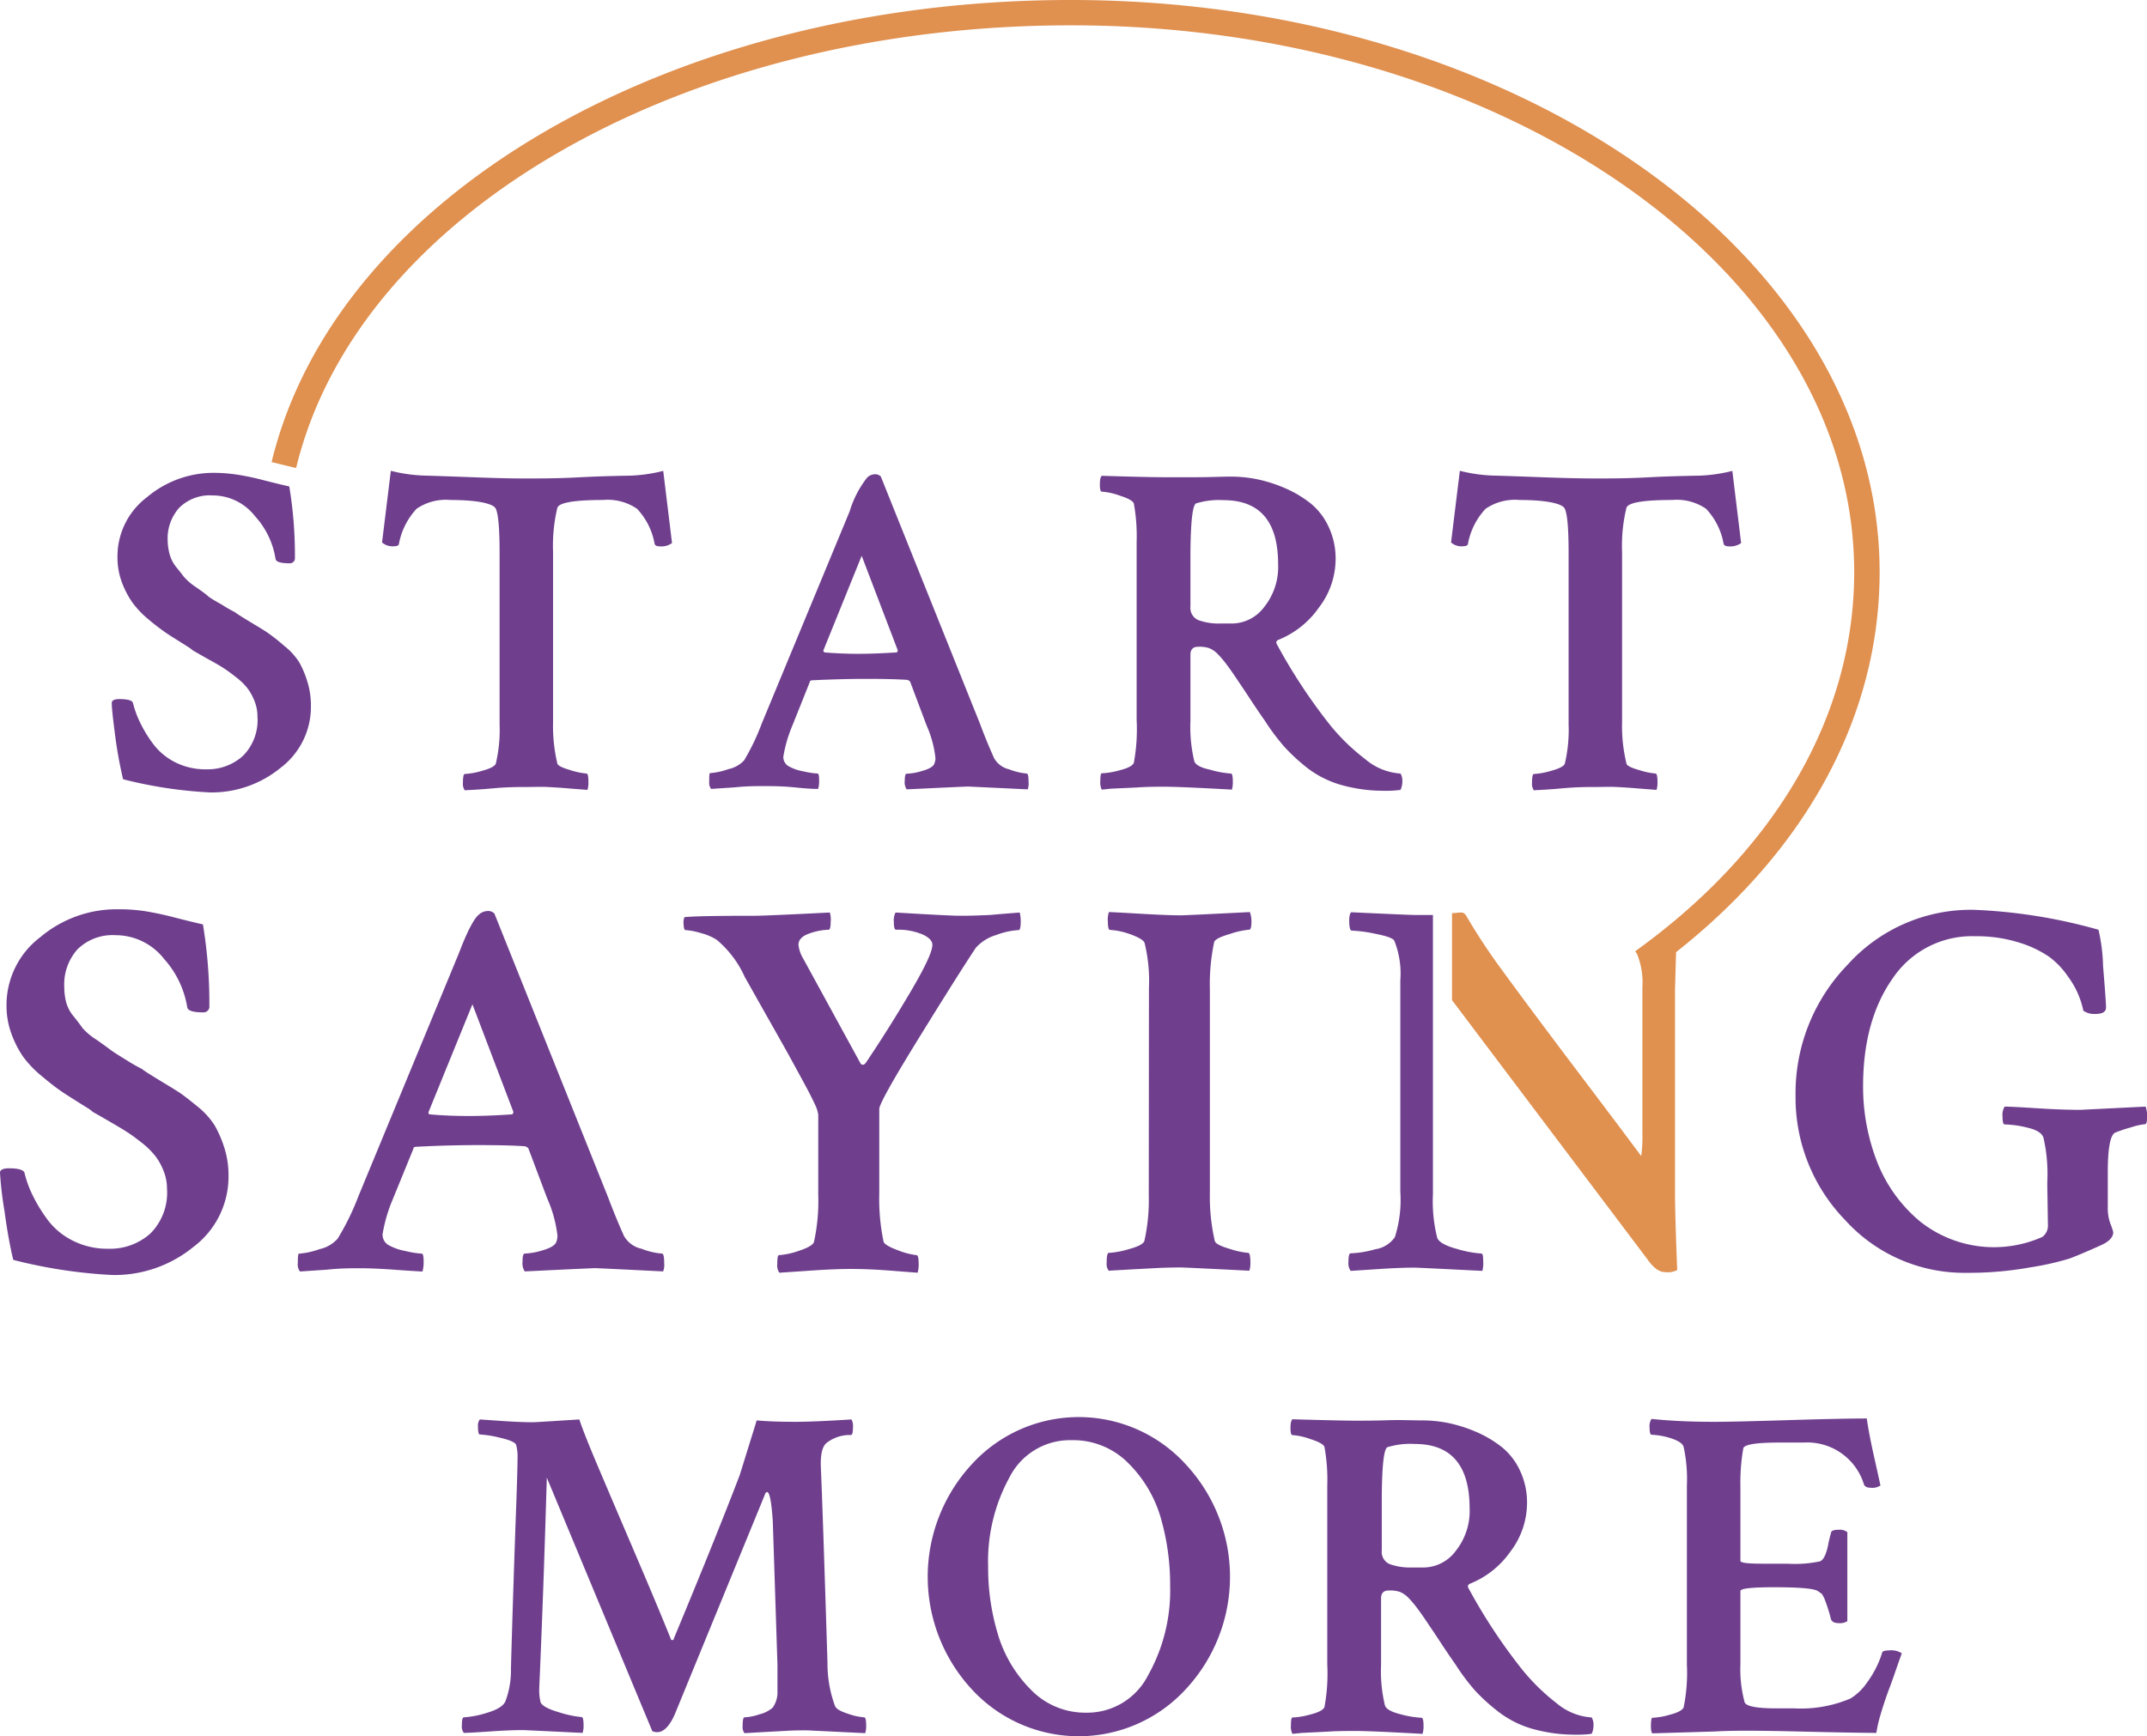 <svg xmlns="http://www.w3.org/2000/svg" viewBox="0 0 244.18 197.52"><defs><style>.cls-1{fill:#6f3f8e;}.cls-2{fill:#e0904f;}</style></defs><g id="Layer_2" data-name="Layer 2"><g id="Primary_Logo" data-name="Primary Logo"><g id="Primary_Logo_Standard" data-name="Primary Logo Standard"><path class="cls-1" d="M13.36,63.33a8.44,8.44,0,0,1,3.37-6.78,11.74,11.74,0,0,1,7.62-2.76A18.45,18.45,0,0,1,27,54a30.07,30.07,0,0,1,3.13.67c1.35.34,2.27.56,2.77.67a47.71,47.71,0,0,1,.64,8.26.58.58,0,0,1-.64.48q-1.46,0-1.56-.48A9.37,9.37,0,0,0,29,58.72a6.12,6.12,0,0,0-4.83-2.36,4.93,4.93,0,0,0-3.78,1.4,5.22,5.22,0,0,0-1.32,3.75A6.29,6.29,0,0,0,19.28,63,4,4,0,0,0,20,64.46c.38.46.68.85.91,1.15a6.62,6.62,0,0,0,1.34,1.16c.67.46,1.11.78,1.35,1s.76.53,1.6,1a17.6,17.6,0,0,0,1.53.88c.22.18.82.56,1.8,1.15s1.67,1,2.06,1.29a21.93,21.93,0,0,1,1.72,1.37A7.73,7.73,0,0,1,34,75.29a10.68,10.68,0,0,1,.93,2.17,9,9,0,0,1,.43,2.82,8.7,8.7,0,0,1-3.46,7.08,12.37,12.37,0,0,1-8,2.79A49.87,49.87,0,0,1,14,88.65a48,48,0,0,1-.89-4.86c-.26-2-.4-3.22-.4-3.83,0-.29.32-.43.86-.43.93,0,1.45.14,1.55.43a11,11,0,0,0,.76,2.12,14.46,14.46,0,0,0,1.47,2.46,7.18,7.18,0,0,0,2.52,2.15,7.61,7.61,0,0,0,3.57.83A6,6,0,0,0,27.62,86a5.76,5.76,0,0,0,1.66-4.51,4.58,4.58,0,0,0-.35-1.77,6.1,6.1,0,0,0-.8-1.44A7.26,7.26,0,0,0,26.79,77a16.39,16.39,0,0,0-1.48-1.07q-.58-.37-1.74-1L21.94,74a4,4,0,0,0-.59-.43c-1-.64-1.83-1.14-2.36-1.5a25.21,25.21,0,0,1-2.07-1.58,10.66,10.66,0,0,1-1.9-2,10.26,10.26,0,0,1-1.16-2.25A8.11,8.11,0,0,1,13.36,63.33Z"/><path class="cls-1" d="M54,54.3q3.61.14,5.93.13c1.53,0,3.52,0,5.95-.13s4.38-.16,5.85-.19a17.82,17.82,0,0,0,3.7-.54l1,8.21a2.06,2.06,0,0,1-1.44.37q-.44,0-.54-.27a7.76,7.76,0,0,0-2-4,5.91,5.91,0,0,0-3.87-1c-3.32,0-5.06.31-5.2.92a18.75,18.75,0,0,0-.48,5V82.16a18.35,18.35,0,0,0,.48,4.66c0,.25.52.51,1.45.78a8.43,8.43,0,0,0,1.88.4c.14,0,.21.32.21,1a2.57,2.57,0,0,1-.11.86l-2.06-.16c-.91-.08-1.75-.13-2.52-.17s-1.51,0-2.23,0c-1,0-2.29,0-4,.16s-2.75.18-3.14.22a1.28,1.28,0,0,1-.21-.86c0-.65.07-1,.21-1a8.47,8.47,0,0,0,2-.37q1.37-.37,1.53-.81a16.73,16.73,0,0,0,.43-4.45V63c0-3-.16-4.7-.48-5.2s-2-.92-5.1-.92a5.88,5.88,0,0,0-3.86,1,8,8,0,0,0-2,3.94c0,.22-.21.32-.53.32a1.8,1.8,0,0,1-1.4-.43l1-8.15a17.73,17.73,0,0,0,3.7.54C49.6,54.14,51.54,54.21,54,54.3Z"/><path class="cls-1" d="M100.18,54.22l11.27,28.1c.53,1.43,1.07,2.73,1.6,3.91a2.62,2.62,0,0,0,1.72,1.29,7.17,7.17,0,0,0,2,.48c.14,0,.21.32.21,1a1.81,1.81,0,0,1-.1.8l-6.76-.32c-.25,0-2.58.11-7,.32a1.45,1.45,0,0,1-.22-1c0-.52.07-.78.22-.78a6.64,6.64,0,0,0,1.77-.32c.75-.21,1.19-.46,1.34-.75a1.63,1.63,0,0,0,.16-.7,12.34,12.34,0,0,0-1-3.7l-1.88-5a.59.59,0,0,0-.37-.21c-1.15-.07-2.69-.11-4.62-.11s-4,.06-6.11.16c-.21,0-.32.08-.32.22l-2,5a15.29,15.29,0,0,0-1,3.48,1.2,1.2,0,0,0,.59,1.07,5.07,5.07,0,0,0,1.69.59A9.18,9.18,0,0,0,93,88c.1,0,.16.29.16.75a3.5,3.5,0,0,1-.11,1c-.18,0-1,0-2.52-.16s-2.72-.16-3.65-.16-2,0-3.3.14l-2.7.18a1.09,1.09,0,0,1-.22-.8c0-.65,0-1,.11-1a7.76,7.76,0,0,0,2.06-.45,3.38,3.38,0,0,0,1.8-1,25.52,25.52,0,0,0,2-4.18l10-24.14a11.66,11.66,0,0,1,2-3.86,1.35,1.35,0,0,1,.91-.37A.87.87,0,0,1,100.18,54.22Zm-6.43,20c1.25.1,2.54.16,3.86.16s2.72-.06,4.4-.16l.1-.22L98,63.23,93.64,74C93.64,74.09,93.67,74.17,93.75,74.17Z"/><path class="cls-1" d="M140,54.22a15.12,15.12,0,0,1,2.92.29,16.2,16.2,0,0,1,3.17,1A12.91,12.91,0,0,1,149,57.22a7.43,7.43,0,0,1,2.09,2.68,8.46,8.46,0,0,1,.81,3.75A9.1,9.1,0,0,1,150,69.12a10.3,10.3,0,0,1-4.56,3.65q-.43.17-.21.54a63.25,63.25,0,0,0,6,9.12,23.47,23.47,0,0,0,4.05,3.94,6.84,6.84,0,0,0,4,1.63,1.56,1.56,0,0,1,.21.86,2.19,2.19,0,0,1-.21,1,10.88,10.88,0,0,1-1.67.1,17.85,17.85,0,0,1-5-.64,11.52,11.52,0,0,1-3.86-1.9A21.78,21.78,0,0,1,146.11,85a24.23,24.23,0,0,1-2.25-3q-.75-1.06-1.71-2.52c-.65-1-1.14-1.71-1.48-2.22s-.72-1.07-1.15-1.64a11.39,11.39,0,0,0-1.1-1.29,2.92,2.92,0,0,0-.89-.59,3.46,3.46,0,0,0-1.28-.16c-.58,0-.86.31-.86.91V82a16.67,16.67,0,0,0,.43,4.56c.1.42.7.77,1.79,1A11.19,11.19,0,0,0,140,88c.14,0,.21.31.21.91a3.16,3.16,0,0,1-.1.92c-3.94-.22-6.47-.33-7.62-.33-1,0-2.05,0-3.24.09l-2.87.13-1.08.11a2,2,0,0,1-.16-1c0-.57.06-.86.16-.86a8.77,8.77,0,0,0,2.07-.35c.91-.23,1.44-.51,1.58-.83a20.91,20.91,0,0,0,.32-4.88V61.67a20.75,20.75,0,0,0-.32-4.4c-.11-.28-.63-.58-1.58-.88a7.61,7.61,0,0,0-2.07-.46c-.14,0-.21-.27-.21-.8s.07-.86.21-1q5.69.17,7.14.16c1,0,2.24,0,3.73,0S138.93,54.22,140,54.22Zm-.86,2.68a8.79,8.79,0,0,0-3.11.37c-.39.18-.61,2-.64,5.58V69a1.5,1.5,0,0,0,.91,1.55,6.81,6.81,0,0,0,2.52.38h1.39a4.61,4.61,0,0,0,3.57-1.88,7.29,7.29,0,0,0,1.58-4.88Q145.36,56.9,139.14,56.9Z"/><path class="cls-1" d="M175.59,54.3c2.42.09,4.39.13,5.93.13s3.52,0,5.95-.13,4.38-.16,5.85-.19a17.73,17.73,0,0,0,3.7-.54l1,8.21a2.09,2.09,0,0,1-1.45.37q-.43,0-.54-.27a7.76,7.76,0,0,0-2-4,5.88,5.88,0,0,0-3.86-1q-5,0-5.2.92a18.25,18.25,0,0,0-.49,5V82.16a17.84,17.84,0,0,0,.49,4.66q0,.38,1.44.78a8.43,8.43,0,0,0,1.88.4c.14,0,.22.32.22,1a2.85,2.85,0,0,1-.11.86l-2.07-.16c-.91-.08-1.75-.13-2.52-.17s-1.51,0-2.22,0c-1,0-2.3,0-4,.16s-2.74.18-3.14.22a1.28,1.28,0,0,1-.21-.86c0-.65.07-1,.21-1a8.62,8.62,0,0,0,2-.37c.91-.25,1.42-.52,1.52-.81a16.73,16.73,0,0,0,.43-4.45V63c0-3-.16-4.7-.48-5.2s-2-.92-5.09-.92a5.91,5.91,0,0,0-3.87,1,7.93,7.93,0,0,0-2,3.94c0,.22-.22.32-.54.32a1.76,1.76,0,0,1-1.39-.43l1-8.15a17.82,17.82,0,0,0,3.7.54C171.24,54.14,173.18,54.21,175.59,54.3Z"/><path class="cls-1" d="M60.63,161.8c.18,0,1.93-.11,5.26-.32q.48,1.5,2.2,5.55t4.21,9.87q2.49,5.82,4,9.57c0,.07.06.11.16.11a.15.15,0,0,0,.17-.16q4.71-11.32,7.5-18.61l1.93-6.22c1.08.1,2.54.16,4.4.16,1.4,0,3.52-.09,6.38-.27a1.52,1.52,0,0,1,.17.86c0,.6-.08.91-.22.91h-.11a4.29,4.29,0,0,0-2.62.86c-.54.39-.77,1.35-.7,2.89q.21,4.77.75,22.15a14,14,0,0,0,.86,4.94c.14.32.64.61,1.5.88a7.08,7.08,0,0,0,1.82.4c.15,0,.22.32.22,1a2.57,2.57,0,0,1-.11.8l-6.6-.32c-.71,0-1.46,0-2.25.05l-2.6.14-2.28.13a1.15,1.15,0,0,1-.21-.8c0-.65.07-1,.21-1a6.13,6.13,0,0,0,1.72-.35,3.41,3.41,0,0,0,1.5-.77,3,3,0,0,0,.53-1.88v-3l-.53-16.31c-.15-2.21-.36-3.32-.65-3.32-.1,0-.19.1-.26.32l-10.25,25c-.61,1.36-1.28,2-2,2a1.78,1.78,0,0,1-.54-.11l-12-28.85q-.39,13.35-.86,23.92a5.82,5.82,0,0,0,.16,1.66c.18.39.89.77,2.14,1.13a12.06,12.06,0,0,0,2.52.53c.15,0,.22.32.22,1a2.57,2.57,0,0,1-.11.8q-6.43-.31-6.76-.32c-1,0-2.24.05-3.83.16s-2.57.16-2.92.16a1.2,1.2,0,0,1-.22-.86c0-.6.07-.91.22-.91a11.07,11.07,0,0,0,2.68-.53c1.21-.36,1.91-.83,2.09-1.4a9.94,9.94,0,0,0,.59-3.59q.11-4.08.29-9.63t.33-9.46c.09-2.61.13-4.24.13-4.88a5.14,5.14,0,0,0-.16-1.51c-.11-.28-.71-.55-1.8-.8a12.25,12.25,0,0,0-2.33-.38c-.14,0-.21-.3-.21-.91a1.15,1.15,0,0,1,.21-.8l2.76.19C58.59,161.75,59.7,161.8,60.63,161.8Z"/><path class="cls-1" d="M110.55,192.21a18.85,18.85,0,0,1,0-25.66,16.46,16.46,0,0,1,24.27,0,18.77,18.77,0,0,1,0,25.66,16.52,16.52,0,0,1-24.27,0Zm11.32-28.37a7.7,7.7,0,0,0-7.05,4.21,19.88,19.88,0,0,0-2.44,10.16,26.2,26.2,0,0,0,1.1,7.67,14.93,14.93,0,0,0,3.72,6.3,8.61,8.61,0,0,0,6.33,2.66,7.77,7.77,0,0,0,7.05-4.27,19.7,19.7,0,0,0,2.5-10.16,27.34,27.34,0,0,0-1.07-7.75,14.39,14.39,0,0,0-3.7-6.22A8.79,8.79,0,0,0,121.87,163.84Z"/><path class="cls-1" d="M161.76,161.59a15.12,15.12,0,0,1,2.92.29,16.2,16.2,0,0,1,3.17,1,12.91,12.91,0,0,1,2.92,1.72,7.43,7.43,0,0,1,2.09,2.68,8.46,8.46,0,0,1,.81,3.75,9.13,9.13,0,0,1-1.88,5.47,10.3,10.3,0,0,1-4.56,3.65q-.43.17-.21.54a63.25,63.25,0,0,0,6,9.12,23.47,23.47,0,0,0,4,3.94,6.84,6.84,0,0,0,4,1.63,1.56,1.56,0,0,1,.21.86,2.19,2.19,0,0,1-.21,1,10.83,10.83,0,0,1-1.66.1,17.87,17.87,0,0,1-5-.64,11.52,11.52,0,0,1-3.86-1.9,21.78,21.78,0,0,1-2.71-2.44,24.23,24.23,0,0,1-2.25-3q-.75-1.06-1.71-2.52c-.65-1-1.14-1.71-1.48-2.22s-.72-1.07-1.15-1.64a11.39,11.39,0,0,0-1.1-1.29,2.92,2.92,0,0,0-.89-.59,3.46,3.46,0,0,0-1.28-.16c-.58,0-.86.31-.86.91v7.57a16.53,16.53,0,0,0,.43,4.55c.1.43.7.78,1.79,1.05a11.19,11.19,0,0,0,2.39.4c.14,0,.22.31.22.91a3.11,3.11,0,0,1-.11.92c-3.94-.22-6.47-.33-7.62-.33-1,0-2,0-3.24.08l-2.87.14-1.07.11a1.83,1.83,0,0,1-.17-1c0-.57.06-.86.17-.86a8.79,8.79,0,0,0,2.06-.35c.91-.23,1.44-.51,1.58-.83a20.91,20.91,0,0,0,.32-4.88V169a20.75,20.75,0,0,0-.32-4.4c-.1-.28-.63-.58-1.58-.88a7.64,7.64,0,0,0-2.06-.46c-.15,0-.22-.27-.22-.8s.07-.86.22-1c3.79.11,6.16.16,7.13.16s2.24,0,3.73-.05S160.69,161.59,161.76,161.59Zm-.86,2.68a8.79,8.79,0,0,0-3.11.37c-.39.18-.61,2-.64,5.58v6.17a1.5,1.5,0,0,0,.91,1.55,6.81,6.81,0,0,0,2.52.38H162a4.6,4.6,0,0,0,3.56-1.88,7.29,7.29,0,0,0,1.58-4.88Q167.12,164.27,160.9,164.27Z"/><path class="cls-1" d="M195,161.75c1.57,0,4.35-.07,8.31-.19s7-.19,9-.19c.15,1.07.43,2.57.86,4.48s.66,3,.7,3.14a1.66,1.66,0,0,1-1.13.26c-.39,0-.64-.12-.75-.37a6.74,6.74,0,0,0-6.86-4.77h-2.79q-4,0-4.08.69a22.55,22.55,0,0,0-.32,4.35v8.42c0,.21.79.32,2.36.32h3a13.5,13.5,0,0,0,3.7-.27c.4-.18.7-.8.92-1.88a12.76,12.76,0,0,1,.32-1.34c0-.25.32-.37.86-.37a1.45,1.45,0,0,1,1,.27v10.13a1.55,1.55,0,0,1-1,.22c-.47,0-.75-.15-.86-.43a18,18,0,0,0-.67-2.15,3.09,3.09,0,0,0-.38-.75l-.45-.32c-.47-.29-2.11-.43-4.94-.43-2.57,0-3.86.14-3.86.43v8.31a14.43,14.43,0,0,0,.48,4.35c.18.46,1.4.69,3.65.69h2a14.42,14.42,0,0,0,6.38-1.12,6.24,6.24,0,0,0,1.93-1.88,11.32,11.32,0,0,0,1.66-3.27c0-.22.29-.32.75-.32a2.25,2.25,0,0,1,1.5.32c-.1.32-.36,1-.77,2.2s-.73,2-.94,2.6-.45,1.31-.7,2.17a14.87,14.87,0,0,0-.48,2.09q-2.15,0-8.88-.16c-4.49-.11-7.64-.12-9.46,0l-7.14.21c-.11-.1-.16-.39-.16-.86s.05-.91.16-.91a8.43,8.43,0,0,0,2-.35c.89-.23,1.41-.51,1.56-.83a19.49,19.49,0,0,0,.37-4.88V169a17.06,17.06,0,0,0-.37-4.4c-.11-.39-.61-.71-1.51-1a8.47,8.47,0,0,0-2.14-.38c-.14,0-.22-.27-.22-.8a1.48,1.48,0,0,1,.22-1C190.23,161.67,192.61,161.75,195,161.75Z"/><path class="cls-1" d="M.74,114.37A9.7,9.7,0,0,1,4.6,106.6a13.47,13.47,0,0,1,8.72-3.16,20.41,20.41,0,0,1,3,.19,35.07,35.07,0,0,1,3.59.76c1.54.39,2.59.65,3.17.77a55,55,0,0,1,.73,9.46.67.67,0,0,1-.73.55c-1.11,0-1.7-.19-1.78-.55a10.83,10.83,0,0,0-2.64-5.53,7,7,0,0,0-5.53-2.7A5.68,5.68,0,0,0,8.81,108a6,6,0,0,0-1.5,4.3A7.05,7.05,0,0,0,7.52,114a4.23,4.23,0,0,0,.86,1.63c.43.53.78,1,1,1.32A7.32,7.32,0,0,0,11,118.3q1.14.8,1.53,1.11c.27.2.88.6,1.85,1.19a19.3,19.3,0,0,0,1.75,1c.24.2.93.64,2.05,1.32s1.92,1.16,2.37,1.47,1.1.83,2,1.56a8.77,8.77,0,0,1,1.87,2.09,12.86,12.86,0,0,1,1.08,2.49,10.24,10.24,0,0,1,.49,3.22,10,10,0,0,1-4,8.11,14.19,14.19,0,0,1-9.18,3.19,56.86,56.86,0,0,1-11.3-1.72c-.36-1.47-.7-3.33-1-5.56A40.62,40.62,0,0,1,0,133.4c0-.32.37-.49,1-.49,1.07,0,1.66.17,1.78.49a12.32,12.32,0,0,0,.86,2.43,17.62,17.62,0,0,0,1.69,2.82,8,8,0,0,0,2.89,2.46,8.65,8.65,0,0,0,4.08.95,6.87,6.87,0,0,0,4.79-1.72,6.58,6.58,0,0,0,1.9-5.16,5.24,5.24,0,0,0-.4-2,6.66,6.66,0,0,0-.92-1.66A9.09,9.09,0,0,0,16.12,130c-.68-.54-1.24-.94-1.69-1.23s-1.12-.69-2-1.2-1.5-.87-1.87-1.07a3.62,3.62,0,0,0-.67-.49c-1.19-.74-2.09-1.31-2.71-1.72s-1.4-1-2.36-1.81a12.15,12.15,0,0,1-2.18-2.25,11.6,11.6,0,0,1-1.32-2.57A9.27,9.27,0,0,1,.74,114.37Z"/><path class="cls-1" d="M56.23,103.93l12.89,32.18c.62,1.63,1.23,3.13,1.84,4.48a3,3,0,0,0,2,1.47,8,8,0,0,0,2.33.55c.17,0,.25.37.25,1.11a2.1,2.1,0,0,1-.12.92q-7.38-.37-7.74-.37t-8,.37a1.69,1.69,0,0,1-.25-1.14c0-.59.08-.89.25-.89a8,8,0,0,0,2-.36c.86-.25,1.37-.54,1.54-.86a1.84,1.84,0,0,0,.18-.8,14.32,14.32,0,0,0-1.16-4.24l-2.15-5.71a.7.7,0,0,0-.43-.24c-1.31-.09-3.07-.13-5.28-.13s-4.55.06-7,.19c-.25,0-.37.08-.37.24l-2.33,5.71a17.45,17.45,0,0,0-1.17,4,1.37,1.37,0,0,0,.67,1.23,6.24,6.24,0,0,0,1.94.68,10.84,10.84,0,0,0,1.87.3c.12,0,.19.33.19.86a4,4,0,0,1-.13,1.17q-.3,0-2.88-.18c-1.72-.13-3.11-.19-4.18-.19s-2.32,0-3.77.16l-3.1.21a1.27,1.27,0,0,1-.25-.92q0-1.11.12-1.11a8.86,8.86,0,0,0,2.37-.52,3.78,3.78,0,0,0,2.05-1.2,28.83,28.83,0,0,0,2.34-4.78l11.42-27.63c.94-2.46,1.69-3.93,2.27-4.42a1.54,1.54,0,0,1,1-.43A1,1,0,0,1,56.23,103.93Zm-7.37,22.84c1.43.13,2.91.19,4.42.19s3.11-.06,5-.19l.12-.24-4.67-12.28-5,12.28Q48.74,126.77,48.86,126.77Z"/><path class="cls-1" d="M85.9,104.18c.74,0,3.56-.12,8.48-.37a2.89,2.89,0,0,1,.09,1.11c0,.57-.09.85-.22.85a7,7,0,0,0-2.21.43q-1.23.43-1.23,1.29a3.89,3.89,0,0,0,.56,1.6L97.88,121c.2.21.4.17.61-.12q2.64-3.93,5.1-8.11t2.45-5.28c0-.45-.38-.85-1.13-1.19a7.16,7.16,0,0,0-3-.53c-.17,0-.25-.28-.25-.85a2,2,0,0,1,.19-1.11c4.13.25,6.59.37,7.36.37q1.41,0,2.55-.06c.76,0,1.54-.1,2.34-.16l1.87-.15a4.11,4.11,0,0,1,.12,1c0,.66-.08,1-.24,1a8.5,8.5,0,0,0-2.55.56A5,5,0,0,0,111,107.8q-1.77,2.64-6.38,10.1T100,126.16v9.58a23.93,23.93,0,0,0,.49,5.52c.09.29.65.61,1.69,1a8.76,8.76,0,0,0,2.06.53c.16,0,.24.32.24,1a3.22,3.22,0,0,1-.12,1l-2.33-.18c-1-.08-2-.15-2.83-.19s-1.69-.06-2.51-.06c-1.11,0-2.61.06-4.52.19l-3.53.24a1.43,1.43,0,0,1-.24-1c0-.66.06-1,.18-1a8.67,8.67,0,0,0,2.27-.49c1-.33,1.6-.66,1.72-1a21.76,21.76,0,0,0,.49-5.4v-9.09a3.88,3.88,0,0,0-.39-1.19c-.27-.6-.73-1.5-1.39-2.71s-1.22-2.25-1.71-3.13-1.29-2.3-2.4-4.26-1.92-3.42-2.46-4.36a11.85,11.85,0,0,0-3.19-4.24,6.14,6.14,0,0,0-1.81-.77,7.63,7.63,0,0,0-1.75-.34c-.12,0-.19-.2-.21-.61a1.79,1.79,0,0,1,.09-.86Q79.27,104.18,85.9,104.18Z"/><path class="cls-1" d="M130.67,112.41a18.28,18.28,0,0,0-.5-5.16c-.16-.33-.73-.65-1.71-1a8.16,8.16,0,0,0-2.22-.46c-.16,0-.24-.31-.24-.92a2.54,2.54,0,0,1,.12-1.11c.21,0,1.34.06,3.41.18s3.65.19,4.76.19c.32,0,3-.12,7.86-.37a3.25,3.25,0,0,1,.18,1q0,1-.24,1a9.74,9.74,0,0,0-2.21.49c-1.11.32-1.7.63-1.79.92a23.25,23.25,0,0,0-.49,5.4v23.09a22.59,22.59,0,0,0,.56,5.52c.08.29.64.59,1.68.89a9.28,9.28,0,0,0,2.12.46c.17,0,.25.39.25,1.17a2.79,2.79,0,0,1-.12.86q-7.38-.37-7.8-.37-1.23,0-2.58.06l-3,.16-2.61.15a1.21,1.21,0,0,1-.24-.86q0-1.17.24-1.17a9.6,9.6,0,0,0,2.3-.43c1.05-.28,1.63-.59,1.75-.92a21.28,21.28,0,0,0,.5-5.15Z"/><path class="cls-1" d="M204.21,124.69a21,21,0,0,1,5.9-14.92,18.89,18.89,0,0,1,14.3-6.27,60.63,60.63,0,0,1,14.25,2.27,19.73,19.73,0,0,1,.52,4.09c.22,2.68.34,4.26.34,4.76s-.41.73-1.23.73a2.15,2.15,0,0,1-1.35-.37,9.84,9.84,0,0,0-1.75-3.89,9.21,9.21,0,0,0-2.15-2.25,12.42,12.42,0,0,0-3.44-1.62,16,16,0,0,0-4.94-.71,10.87,10.87,0,0,0-9.4,4.79q-3.37,4.78-3.37,12.28a23.59,23.59,0,0,0,1.56,8.5,16.68,16.68,0,0,0,5,6.94,13.53,13.53,0,0,0,13.84,1.69,1.61,1.61,0,0,0,.62-1.41l-.07-4.42v-.43a18.53,18.53,0,0,0-.43-5c-.16-.53-.76-.92-1.81-1.16a11.5,11.5,0,0,0-2.61-.37c-.16,0-.24-.3-.24-.89a1.8,1.8,0,0,1,.24-1.14c.45,0,1.69.06,3.72.19s3.65.18,4.88.18l7.43-.37a3.41,3.41,0,0,1,.18,1c0,.69-.08,1-.24,1a7.59,7.59,0,0,0-1.63.37,15.82,15.82,0,0,0-1.81.61c-.53.33-.8,1.82-.8,4.49,0,.85,0,1.71,0,2.57s0,1.33,0,1.42a5.18,5.18,0,0,0,.31,1.9,5.88,5.88,0,0,1,.31.92q0,.85-1.35,1.47c-1.64.74-2.85,1.25-3.63,1.54a32.36,32.36,0,0,1-4.45,1,39.58,39.58,0,0,1-7.27.62,18.27,18.27,0,0,1-13.79-6A20,20,0,0,1,204.21,124.69Z"/><path class="cls-1" d="M168.5,142.61a12.53,12.53,0,0,1-2.77-.52c-1.31-.35-2.07-.77-2.27-1.26a17,17,0,0,1-.49-5V104.09c-.51,0-1.55,0-2,0-.57,0-3-.11-7.3-.31-.17.16-.24.55-.22,1.17s.12.92.28.92a15.61,15.61,0,0,1,2.73.37c1.25.24,2,.51,2.12.79a10.05,10.05,0,0,1,.68,4.49v24.06a14,14,0,0,1-.62,5.16,3.3,3.3,0,0,1-2.24,1.38,11.52,11.52,0,0,1-2.79.46c-.17,0-.25.33-.25,1a1.49,1.49,0,0,0,.25,1l3.22-.21c1.62-.11,3-.16,4.08-.16q.31,0,7.68.37a3.39,3.39,0,0,0,.09-1.17C168.69,142.9,168.62,142.61,168.5,142.61Z"/><path class="cls-2" d="M190.62,108.32c15-11.83,23.15-27.06,23.15-43.23,0-35.89-41.25-65.09-92-65.09C76.29,0,38.18,22.34,30.89,52.57l2.44.59.35.08c7-29,43.93-50.36,88.14-50.36,49.11,0,89.06,27.91,89.06,62.21,0,16.26-8.84,31.58-24.91,43.13l.2.28h0a8.59,8.59,0,0,1,.62,3.84V129a16.16,16.16,0,0,1-.13,2.52q-2-2.7-7.36-9.79t-8.51-11.42a69.11,69.11,0,0,1-4.06-6.17.67.67,0,0,0-.65-.33l-.94.08v9.89l22.26,29.53c.66.94,1.31,1.41,2,1.41a2.31,2.31,0,0,0,1.35-.24q-.25-6.39-.25-8.6V112.65Z"/></g></g></g></svg>